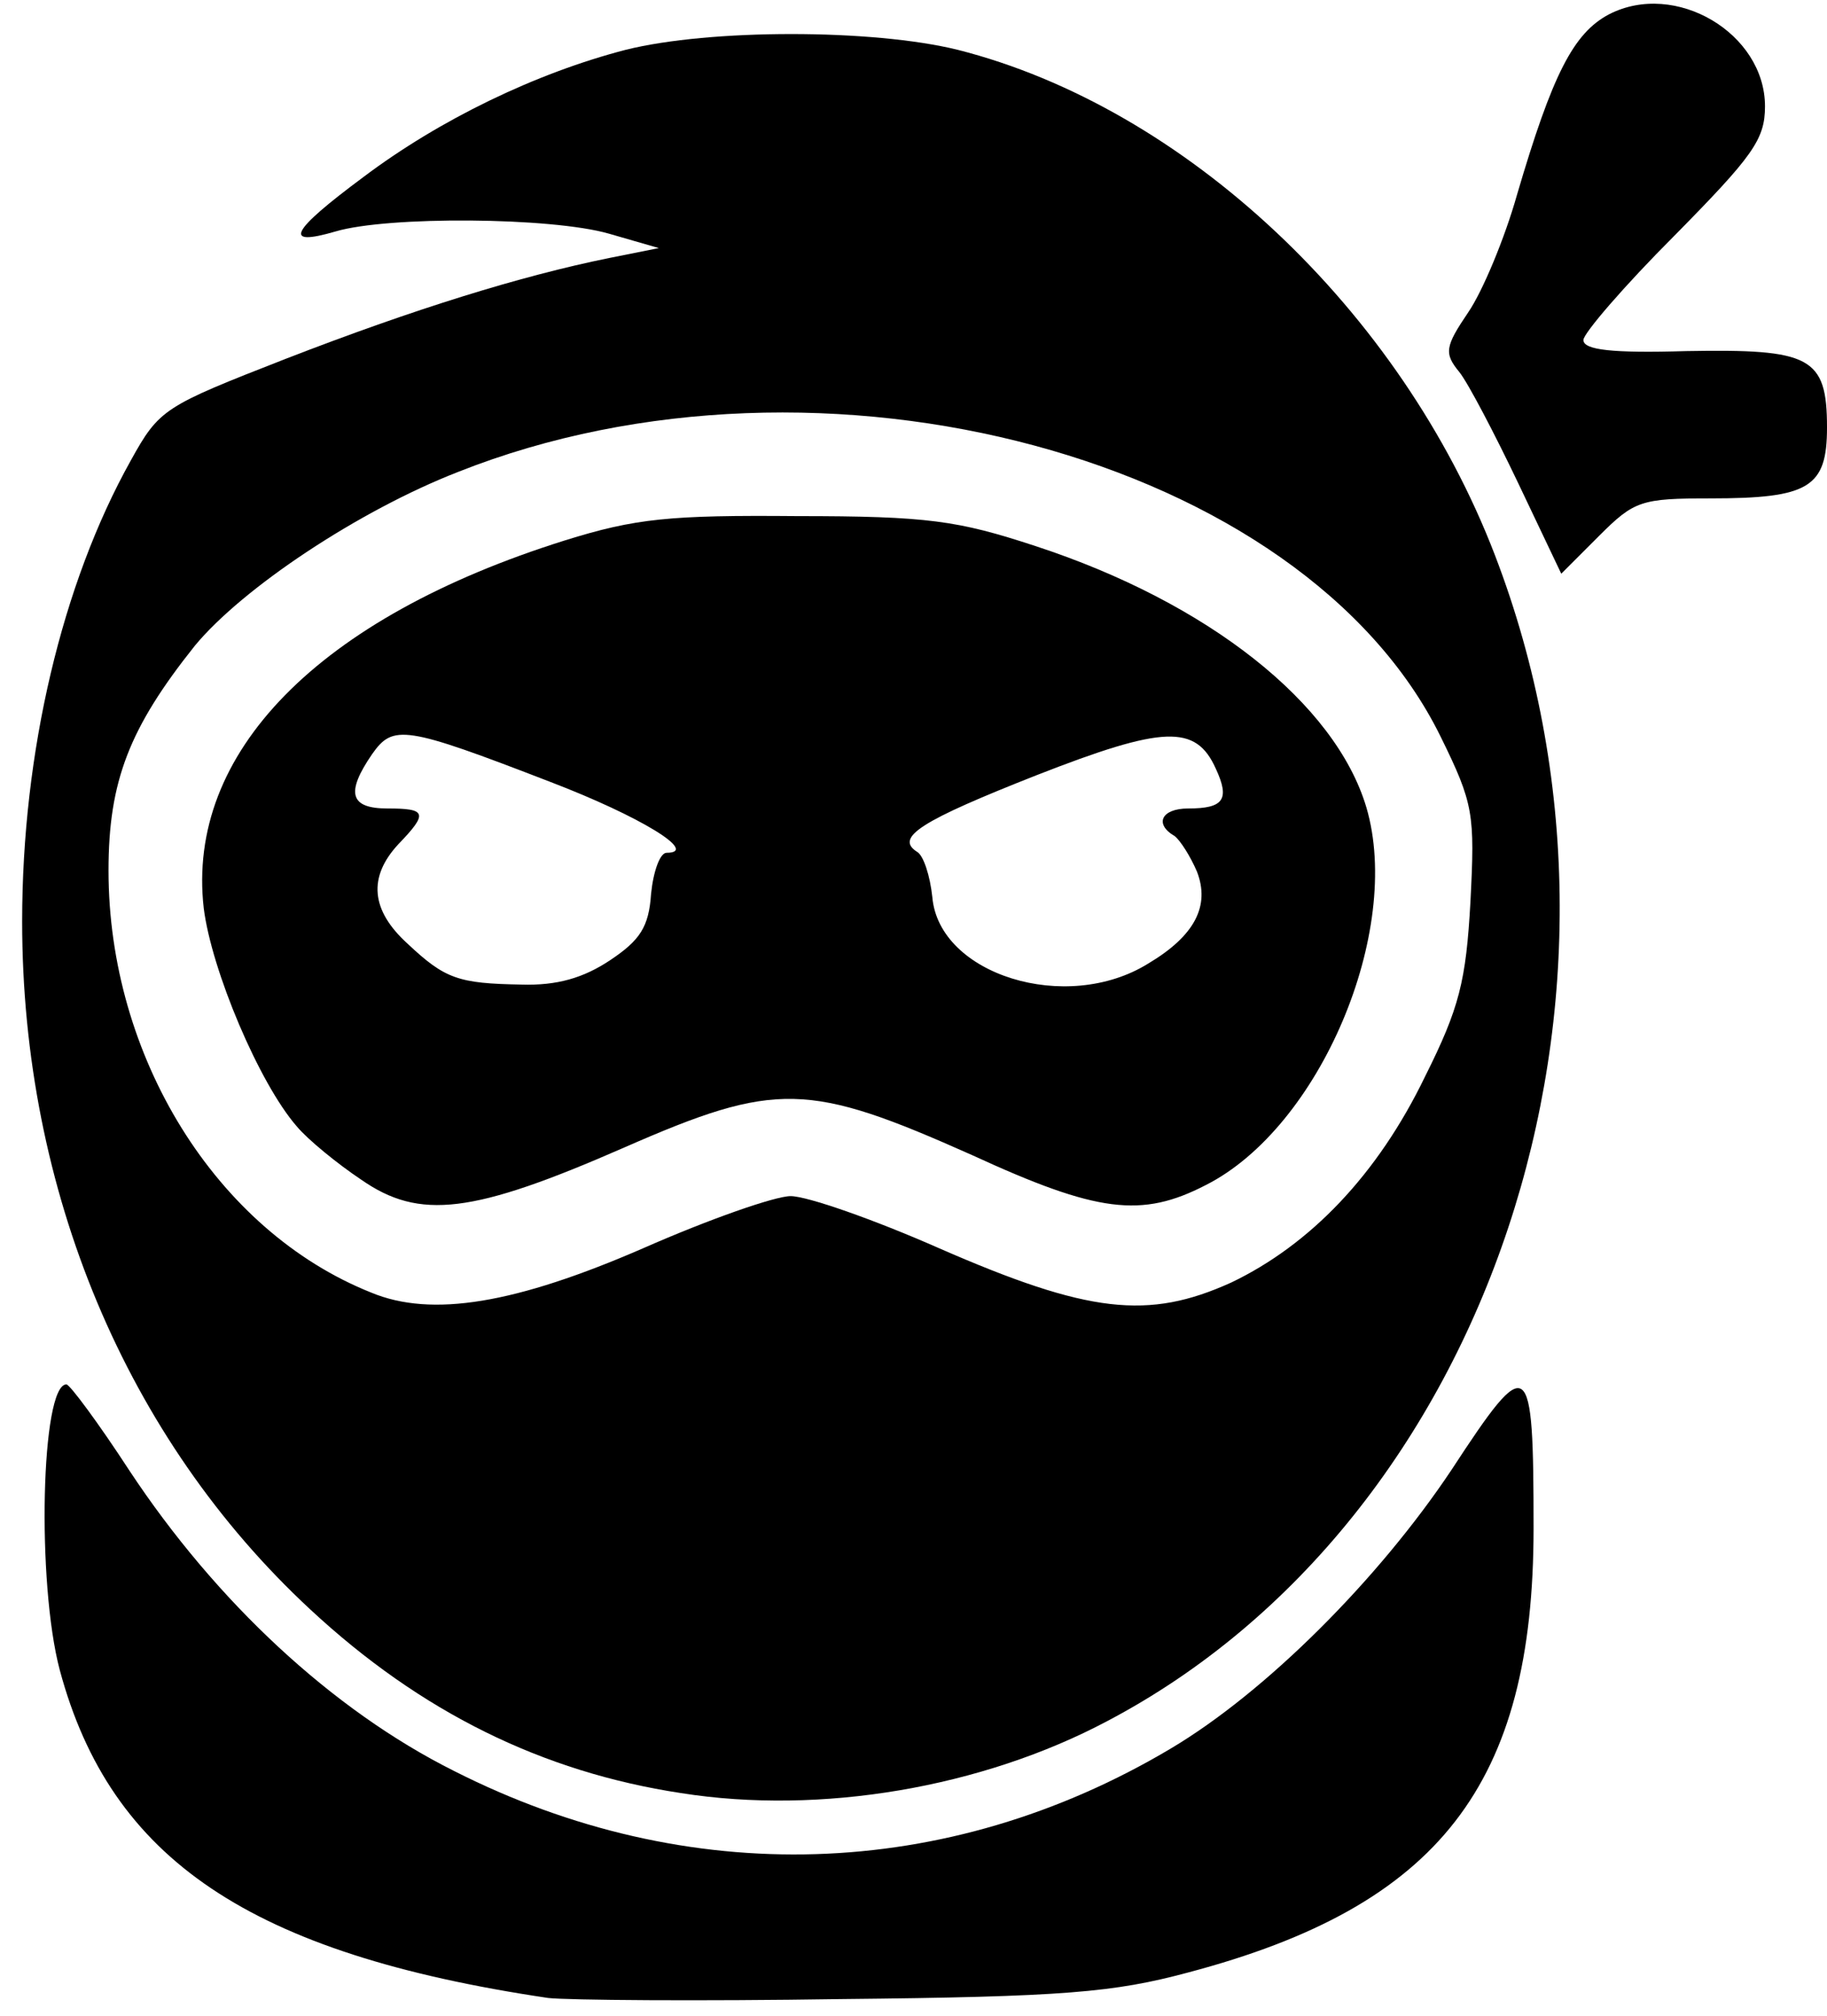 <!DOCTYPE svg PUBLIC "-//W3C//DTD SVG 20010904//EN" "http://www.w3.org/TR/2001/REC-SVG-20010904/DTD/svg10.dtd">
<svg version="1.0" xmlns="http://www.w3.org/2000/svg" width="165px" height="182px" viewBox="0 0 1650 1820" preserveAspectRatio="xMidYMid meet">
<g id="layer101" fill="#000000" stroke="none">
 <path d="M495 1804 c-269 -40 -395 -125 -441 -296 -21 -79 -17 -258 6 -258 3 0 29 35 57 78 78 118 183 216 293 271 211 107 445 100 647 -20 86 -51 188 -153 254 -252 70 -107 74 -104 74 53 0 231 -85 341 -312 401 -67 18 -112 22 -313 24 -129 2 -248 1 -265 -1z"/>
 <path d="M615 1619 c-125 -19 -235 -73 -335 -166 -166 -154 -260 -378 -260 -621 0 -153 36 -305 98 -416 26 -47 30 -49 140 -92 116 -45 213 -75 292 -91 l45 -9 -45 -13 c-52 -15 -200 -16 -247 -2 -48 14 -41 0 25 -49 69 -52 156 -94 237 -115 76 -19 223 -19 300 0 205 52 400 235 485 456 153 398 -4 871 -350 1053 -113 60 -259 85 -385 65z m-34 -492 c59 -26 119 -47 133 -47 15 0 75 21 134 47 135 59 189 65 264 31 71 -34 132 -97 175 -186 31 -62 37 -86 41 -158 4 -79 3 -88 -27 -149 -124 -252 -559 -369 -887 -239 -90 35 -195 105 -238 157 -59 74 -78 122 -78 203 0 168 97 325 237 381 55 23 131 10 246 -40z"/>
 <path d="M326 1065 c-21 -14 -48 -36 -58 -48 -34 -39 -77 -141 -84 -197 -16 -140 103 -262 326 -332 64 -20 95 -23 210 -22 118 0 145 4 215 27 156 51 271 142 299 236 33 112 -42 289 -145 341 -58 30 -98 25 -211 -27 -148 -66 -177 -67 -314 -7 -137 60 -185 66 -238 29z m225 -198 c27 -18 35 -30 37 -60 2 -20 8 -37 14 -37 30 0 -24 -33 -105 -64 -132 -51 -142 -52 -161 -25 -24 35 -20 49 14 49 35 0 37 4 10 32 -28 30 -25 60 8 90 34 32 46 36 103 37 32 1 56 -6 80 -22z m486 3 c42 -25 56 -52 44 -83 -6 -14 -15 -28 -20 -32 -19 -11 -12 -25 12 -25 32 0 38 -8 25 -36 -18 -40 -47 -39 -162 6 -104 41 -128 56 -108 69 6 3 12 22 14 41 6 70 121 106 195 60z"/>
 <path d="M1371 436 c-21 -44 -45 -90 -53 -100 -14 -17 -13 -23 8 -54 13 -19 33 -67 44 -106 32 -109 51 -146 83 -163 60 -31 141 17 141 83 0 30 -11 45 -82 117 -45 45 -82 88 -82 94 0 9 26 12 93 10 112 -2 127 5 127 69 0 54 -16 64 -105 64 -63 0 -69 2 -101 34 l-34 34 -39 -82z"/>
 </g>

</svg>
